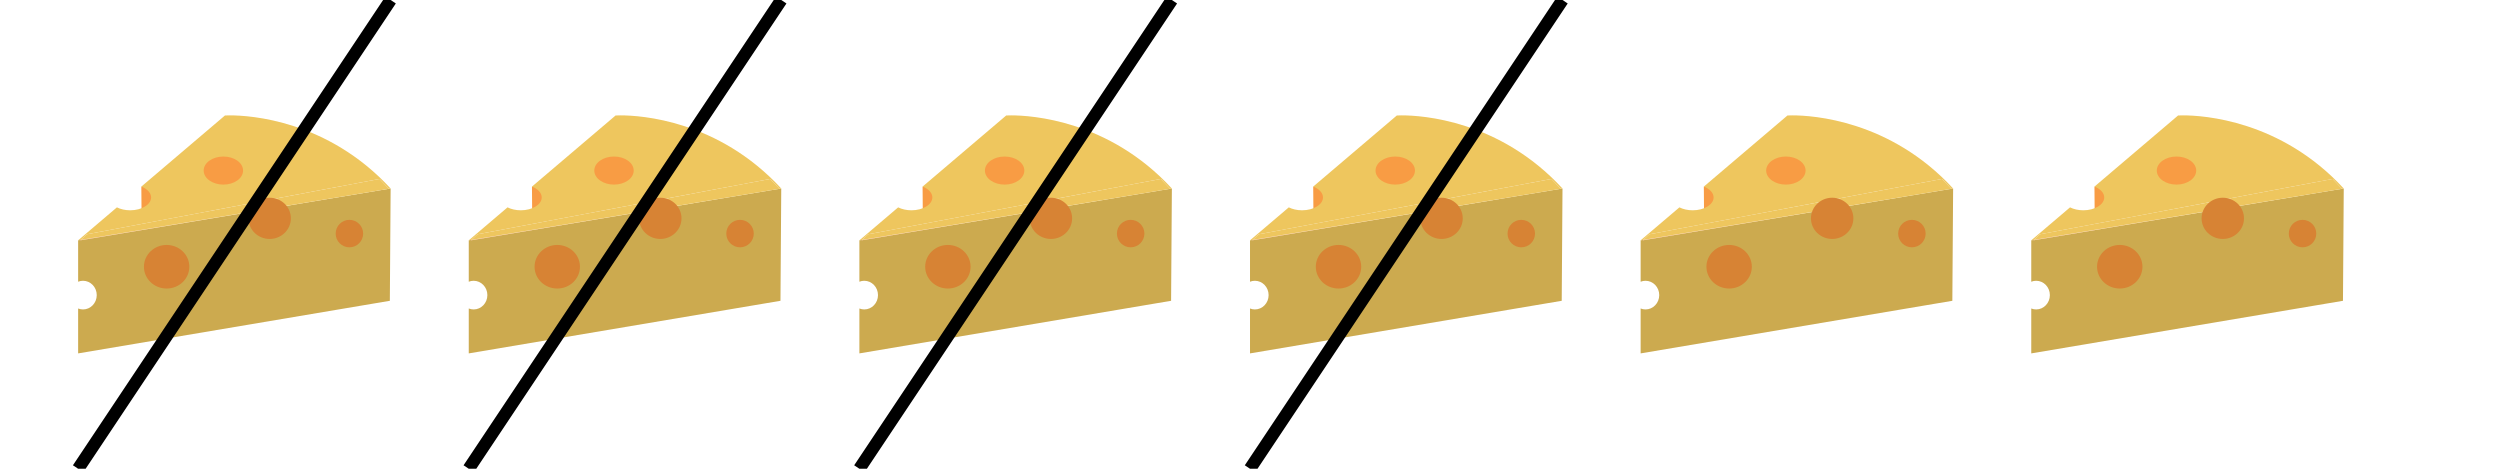 <svg xmlns="http://www.w3.org/2000/svg" version="1.1" width="400" height="75" viewBox="0 0 400 75"><defs><linearGradient id="r-3ea8bc7cc9e04357aebdbfa1340e20e1" x1="0" y1="0" x2="1" y2="2.4492935982947064e-16"><stop offset="0%" stop-color="#f89d6c"/><stop offset="28.83%" stop-color="#fbb069"/><stop offset="65.73%" stop-color="#ffcc5f"/><stop offset="100%" stop-color="#ffcc5f"/></linearGradient><linearGradient id="r-bcc531de39b9463c87c6651f45b3322f" x1="0" y1="0" x2="1" y2="2.4492935982947064e-16"><stop offset="0%" stop-color="#f89d6c"/><stop offset="28.83%" stop-color="#fbb069"/><stop offset="65.73%" stop-color="#ffcc5f"/><stop offset="100%" stop-color="#ffcc5f"/></linearGradient><linearGradient id="r-53396966b73846e980b4f99c2de79045" x1="0" y1="0" x2="1" y2="2.4492935982947064e-16"><stop offset="0%" stop-color="#f89d6c"/><stop offset="28.83%" stop-color="#fbb069"/><stop offset="65.73%" stop-color="#ffcc5f"/><stop offset="100%" stop-color="#ffcc5f"/></linearGradient><linearGradient id="r-0c926d3c187f4473a4f434ea8967c983" x1="0" y1="0" x2="1" y2="2.4492935982947064e-16"><stop offset="0%" stop-color="#f89d6c"/><stop offset="28.83%" stop-color="#fbb069"/><stop offset="65.73%" stop-color="#ffcc5f"/><stop offset="100%" stop-color="#ffcc5f"/></linearGradient><linearGradient id="r-fac85e55ed7a42178e17d8afc478f8a7" x1="0" y1="0" x2="1" y2="2.4492935982947064e-16"><stop offset="0%" stop-color="#f89d6c"/><stop offset="28.83%" stop-color="#fbb069"/><stop offset="65.73%" stop-color="#ffcc5f"/><stop offset="100%" stop-color="#ffcc5f"/></linearGradient><linearGradient id="r-f928628629b147f189a376a91c161abf" x1="0" y1="0" x2="1" y2="2.4492935982947064e-16"><stop offset="0%" stop-color="#f89d6c"/><stop offset="28.83%" stop-color="#fbb069"/><stop offset="65.73%" stop-color="#ffcc5f"/><stop offset="100%" stop-color="#ffcc5f"/></linearGradient></defs><path fill="#ccaa4f" stroke="none" d="M 62.5,30.162 L 60.221,30.54 L 12.842,38.452 L 12.916,38.384 L 12.501,38.453 L 12.501,45.076 C 12.744,44.979 13.006,44.923 13.283,44.923 C 14.495,44.923 15.479,45.952 15.479,47.219 C 15.479,48.483 14.495,49.511 13.283,49.511 C 13.006,49.511 12.743,49.456 12.501,49.358 L 12.501,56.543 L 62.375,48.128 L 62.5,30.162" transform=""/><path fill="#f89c44" stroke="none" d="M 22.613,29.854 S 22.646,32.499 22.646,34.029 L 26.613,30.061 L 22.613,29.854 Z" transform=""/><path fill="#d78334" stroke="none" d="M 58.103,37.374 C 58.103,38.588 57.12,39.571 55.907,39.571 C 54.693,39.571 53.706,38.588 53.706,37.374 C 53.706,36.158 54.691,35.175 55.907,35.175 C 57.12,35.175 58.103,36.158 58.103,37.374 Z" transform=""/><path fill="#eec65e" stroke="none" d="M 36.778,18.458 C 36.269,18.458 35.993,18.477 35.993,18.477 L 22.613,29.853 C 23.552,30.217 24.176,30.859 24.176,31.59 C 24.176,32.726 22.68,33.647 20.831,33.647 C 20.023,33.647 19.283,33.469 18.705,33.178 L 12.5,38.453 L 12.915,38.384 L 13.895,37.484 L 60.724,28.628 L 62.214,30.206 L 60.221,30.539 L 62.499,30.161 C 52.415,19.207 39.988,18.458 36.778,18.458" transform=""/><ellipse cx="35.74" cy="27.29" rx="3.153" ry="2.246" fill="#f89c44" stroke="none" r="NaN" transform=""/><ellipse cx="26.661" cy="42.678" rx="3.632" ry="3.488" fill="#d78334" stroke="none" r="NaN" transform=""/><path fill="url(#r-3ea8bc7cc9e04357aebdbfa1340e20e1)" stroke="none" d="M 60.221,30.54 L 12.915,38.383 L 12.841,38.452 L 60.221,30.54" opacity="1" fill-opacity="1" style="opacity: 1;fill-opacity: 1" transform=""/><path fill="#eec65e" stroke="none" d="M 60.725,28.628 L 13.895,37.484 L 12.915,38.384 L 60.221,30.54 L 62.215,30.206 L 60.725,28.628" transform=""/><ellipse cx="43.147" cy="34.935" rx="3.393" ry="3.298" fill="#d78334" stroke="none" r="NaN" transform=""/><path fill="#ccaa4f" stroke="none" d="M 125,30.162 L 122.721,30.54 L 75.342,38.452 L 75.416,38.384 L 75.001,38.453 L 75.001,45.076 C 75.244,44.979 75.506,44.923 75.783,44.923 C 76.995,44.923 77.979,45.952 77.979,47.219 C 77.979,48.483 76.995,49.511 75.783,49.511 C 75.506,49.511 75.243,49.456 75.001,49.358 L 75.001,56.543 L 124.875,48.128 L 125,30.162" transform=""/><path fill="#f89c44" stroke="none" d="M 85.113,29.854 S 85.146,32.499 85.146,34.029 L 89.113,30.061 L 85.113,29.854 Z" transform=""/><path fill="#d78334" stroke="none" d="M 120.603,37.374 C 120.603,38.588 119.62,39.571 118.406,39.571 S 116.206,38.588 116.206,37.374 C 116.206,36.158 117.191,35.175 118.406,35.175 C 119.62,35.175 120.603,36.158 120.603,37.374 Z" transform=""/><path fill="#eec65e" stroke="none" d="M 99.278,18.458 C 98.769,18.458 98.493,18.477 98.493,18.477 L 85.113,29.853 C 86.052,30.217 86.676,30.859 86.676,31.59 C 86.676,32.726 85.18,33.647 83.331,33.647 C 82.523,33.647 81.783,33.469 81.205,33.178 L 75,38.453 L 75.415,38.384 L 76.395,37.484 L 123.224,28.628 L 124.714,30.206 L 122.721,30.539 L 124.999,30.161 C 114.915,19.207 102.488,18.458 99.278,18.458" transform=""/><ellipse cx="98.24" cy="27.29" rx="3.153" ry="2.246" fill="#f89c44" stroke="none" r="NaN" transform=""/><ellipse cx="89.161" cy="42.678" rx="3.632" ry="3.488" fill="#d78334" stroke="none" r="NaN" transform=""/><path fill="url(#r-bcc531de39b9463c87c6651f45b3322f)" stroke="none" d="M 122.721,30.54 L 75.415,38.383 L 75.341,38.452 L 122.721,30.54" opacity="1" fill-opacity="1" style="opacity: 1;fill-opacity: 1" transform=""/><path fill="#eec65e" stroke="none" d="M 123.225,28.628 L 76.395,37.484 L 75.415,38.384 L 122.721,30.54 L 124.715,30.206 L 123.225,28.628" transform=""/><ellipse cx="105.647" cy="34.935" rx="3.393" ry="3.298" fill="#d78334" stroke="none" r="NaN" transform=""/><path fill="#ccaa4f" stroke="none" d="M 187.5,30.162 L 185.221,30.54 L 137.842,38.452 L 137.916,38.384 L 137.501,38.453 L 137.501,45.076 C 137.744,44.979 138.006,44.923 138.283,44.923 C 139.495,44.923 140.479,45.952 140.479,47.219 C 140.479,48.483 139.495,49.511 138.283,49.511 C 138.006,49.511 137.743,49.456 137.501,49.358 L 137.501,56.543 L 187.375,48.128 L 187.5,30.162" transform=""/><path fill="#f89c44" stroke="none" d="M 147.613,29.854 S 147.646,32.499 147.646,34.029 L 151.613,30.061 L 147.613,29.854 Z" transform=""/><path fill="#d78334" stroke="none" d="M 183.103,37.374 C 183.103,38.588 182.12,39.571 180.906,39.571 S 178.706,38.588 178.706,37.374 C 178.706,36.158 179.691,35.175 180.906,35.175 C 182.12,35.175 183.103,36.158 183.103,37.374 Z" transform=""/><path fill="#eec65e" stroke="none" d="M 161.778,18.458 C 161.269,18.458 160.993,18.477 160.993,18.477 L 147.613,29.853 C 148.552,30.217 149.176,30.859 149.176,31.59 C 149.176,32.726 147.68,33.647 145.831,33.647 C 145.023,33.647 144.283,33.469 143.705,33.178 L 137.5,38.453 L 137.915,38.384 L 138.895,37.484 L 185.724,28.628 L 187.214,30.206 L 185.221,30.539 L 187.499,30.161 C 177.415,19.207 164.988,18.458 161.778,18.458" transform=""/><ellipse cx="160.74" cy="27.29" rx="3.153" ry="2.246" fill="#f89c44" stroke="none" r="NaN" transform=""/><ellipse cx="151.661" cy="42.678" rx="3.632" ry="3.488" fill="#d78334" stroke="none" r="NaN" transform=""/><path fill="url(#r-53396966b73846e980b4f99c2de79045)" stroke="none" d="M 185.221,30.54 L 137.915,38.383 L 137.841,38.452 L 185.221,30.54" opacity="1" fill-opacity="1" style="opacity: 1;fill-opacity: 1" transform=""/><path fill="#eec65e" stroke="none" d="M 185.725,28.628 L 138.895,37.484 L 137.915,38.384 L 185.221,30.54 L 187.215,30.206 L 185.725,28.628" transform=""/><ellipse cx="168.147" cy="34.935" rx="3.393" ry="3.298" fill="#d78334" stroke="none" r="NaN" transform=""/><path fill="#ccaa4f" stroke="none" d="M 250,30.162 L 247.721,30.54 L 200.342,38.452 L 200.416,38.384 L 200.001,38.453 L 200.001,45.076 C 200.244,44.979 200.506,44.923 200.783,44.923 C 201.995,44.923 202.979,45.952 202.979,47.219 C 202.979,48.483 201.995,49.511 200.783,49.511 C 200.506,49.511 200.243,49.456 200.001,49.358 L 200.001,56.543 L 249.875,48.128 L 250,30.162" transform=""/><path fill="#f89c44" stroke="none" d="M 210.113,29.854 S 210.146,32.499 210.146,34.029 L 214.113,30.061 L 210.113,29.854 Z" transform=""/><path fill="#d78334" stroke="none" d="M 245.603,37.374 C 245.603,38.588 244.62,39.571 243.406,39.571 S 241.206,38.588 241.206,37.374 C 241.206,36.158 242.191,35.175 243.406,35.175 C 244.62,35.175 245.603,36.158 245.603,37.374 Z" transform=""/><path fill="#eec65e" stroke="none" d="M 224.278,18.458 C 223.769,18.458 223.493,18.477 223.493,18.477 L 210.113,29.853 C 211.052,30.217 211.676,30.859 211.676,31.59 C 211.676,32.726 210.18,33.647 208.331,33.647 C 207.523,33.647 206.783,33.469 206.205,33.178 L 200,38.453 L 200.415,38.384 L 201.395,37.484 L 248.224,28.628 L 249.714,30.206 L 247.721,30.539 L 249.999,30.161 C 239.915,19.207 227.488,18.458 224.278,18.458" transform=""/><ellipse cx="223.24" cy="27.29" rx="3.153" ry="2.246" fill="#f89c44" stroke="none" r="NaN" transform=""/><ellipse cx="214.161" cy="42.678" rx="3.632" ry="3.488" fill="#d78334" stroke="none" r="NaN" transform=""/><path fill="url(#r-0c926d3c187f4473a4f434ea8967c983)" stroke="none" d="M 247.721,30.54 L 200.415,38.383 L 200.341,38.452 L 247.721,30.54" opacity="1" fill-opacity="1" style="opacity: 1;fill-opacity: 1" transform=""/><path fill="#eec65e" stroke="none" d="M 248.225,28.628 L 201.395,37.484 L 200.415,38.384 L 247.721,30.54 L 249.715,30.206 L 248.225,28.628" transform=""/><ellipse cx="230.647" cy="34.935" rx="3.393" ry="3.298" fill="#d78334" stroke="none" r="NaN" transform=""/><path fill="#ccaa4f" stroke="none" d="M 312.5,30.162 L 310.221,30.54 L 262.842,38.452 L 262.916,38.384 L 262.501,38.453 L 262.501,45.076 C 262.744,44.979 263.006,44.923 263.283,44.923 C 264.495,44.923 265.479,45.952 265.479,47.219 C 265.479,48.483 264.495,49.511 263.283,49.511 C 263.006,49.511 262.743,49.456 262.501,49.358 L 262.501,56.543 L 312.375,48.128 L 312.5,30.162" transform=""/><path fill="#f89c44" stroke="none" d="M 272.613,29.854 S 272.646,32.499 272.646,34.029 L 276.613,30.061 L 272.613,29.854 Z" transform=""/><path fill="#d78334" stroke="none" d="M 308.103,37.374 C 308.103,38.588 307.12,39.571 305.906,39.571 S 303.706,38.588 303.706,37.374 C 303.706,36.158 304.691,35.175 305.906,35.175 C 307.12,35.175 308.103,36.158 308.103,37.374 Z" transform=""/><path fill="#eec65e" stroke="none" d="M 286.778,18.458 C 286.269,18.458 285.993,18.477 285.993,18.477 L 272.613,29.853 C 273.552,30.217 274.176,30.859 274.176,31.59 C 274.176,32.726 272.68,33.647 270.831,33.647 C 270.023,33.647 269.283,33.469 268.705,33.178 L 262.5,38.453 L 262.915,38.384 L 263.895,37.484 L 310.724,28.628 L 312.214,30.206 L 310.221,30.539 L 312.499,30.161 C 302.415,19.207 289.988,18.458 286.778,18.458" transform=""/><ellipse cx="285.74" cy="27.29" rx="3.153" ry="2.246" fill="#f89c44" stroke="none" r="NaN" transform=""/><ellipse cx="276.661" cy="42.678" rx="3.632" ry="3.488" fill="#d78334" stroke="none" r="NaN" transform=""/><path fill="url(#r-fac85e55ed7a42178e17d8afc478f8a7)" stroke="none" d="M 310.221,30.54 L 262.915,38.383 L 262.841,38.452 L 310.221,30.54" opacity="1" fill-opacity="1" style="opacity: 1;fill-opacity: 1" transform=""/><path fill="#eec65e" stroke="none" d="M 310.725,28.628 L 263.895,37.484 L 262.915,38.384 L 310.221,30.54 L 312.215,30.206 L 310.725,28.628" transform=""/><ellipse cx="293.147" cy="34.935" rx="3.393" ry="3.298" fill="#d78334" stroke="none" r="NaN" transform=""/><path fill="#ccaa4f" stroke="none" d="M 375,30.162 L 372.721,30.54 L 325.342,38.452 L 325.416,38.384 L 325.001,38.453 L 325.001,45.076 C 325.244,44.979 325.506,44.923 325.783,44.923 C 326.995,44.923 327.979,45.952 327.979,47.219 C 327.979,48.483 326.995,49.511 325.783,49.511 C 325.506,49.511 325.243,49.456 325.001,49.358 L 325.001,56.543 L 374.875,48.128 L 375,30.162" transform=""/><path fill="#f89c44" stroke="none" d="M 335.113,29.854 S 335.146,32.499 335.146,34.029 L 339.113,30.061 L 335.113,29.854 Z" transform=""/><path fill="#d78334" stroke="none" d="M 370.603,37.374 C 370.603,38.588 369.62,39.571 368.406,39.571 S 366.206,38.588 366.206,37.374 C 366.206,36.158 367.191,35.175 368.406,35.175 C 369.62,35.175 370.603,36.158 370.603,37.374 Z" transform=""/><path fill="#eec65e" stroke="none" d="M 349.278,18.458 C 348.769,18.458 348.493,18.477 348.493,18.477 L 335.113,29.853 C 336.052,30.217 336.676,30.859 336.676,31.59 C 336.676,32.726 335.18,33.647 333.331,33.647 C 332.523,33.647 331.783,33.469 331.205,33.178 L 325,38.453 L 325.415,38.384 L 326.395,37.484 L 373.224,28.628 L 374.714,30.206 L 372.721,30.539 L 374.999,30.161 C 364.915,19.207 352.488,18.458 349.278,18.458" transform=""/><ellipse cx="348.24" cy="27.29" rx="3.153" ry="2.246" fill="#f89c44" stroke="none" r="NaN" transform=""/><ellipse cx="339.161" cy="42.678" rx="3.632" ry="3.488" fill="#d78334" stroke="none" r="NaN" transform=""/><path fill="url(#r-f928628629b147f189a376a91c161abf)" stroke="none" d="M 372.721,30.54 L 325.415,38.383 L 325.341,38.452 L 372.721,30.54" opacity="1" fill-opacity="1" style="opacity: 1;fill-opacity: 1" transform=""/><path fill="#eec65e" stroke="none" d="M 373.225,28.628 L 326.395,37.484 L 325.415,38.384 L 372.721,30.54 L 374.715,30.206 L 373.225,28.628" transform=""/><ellipse cx="355.647" cy="34.935" rx="3.393" ry="3.298" fill="#d78334" stroke="none" r="NaN" transform=""/><path fill="#000000" stroke="#000000" d="M 62.5,0 L 152.639,0" style="stroke-width: 2px;stroke-opacity: 1;fill-opacity: 0" stroke-width="2" stroke-opacity="1" stroke-dasharray="0" fill-opacity="0" transform="rotate(123.69 62.5 0)"/><path fill="#000000" stroke="#000000" d="M 125,0 L 215.139,0" style="stroke-width: 2px;stroke-opacity: 1;fill-opacity: 0" stroke-width="2" stroke-opacity="1" stroke-dasharray="0" fill-opacity="0" transform="rotate(123.69 125 0)"/><path fill="#000000" stroke="#000000" d="M 187.5,0 L 277.639,0" style="stroke-width: 2px;stroke-opacity: 1;fill-opacity: 0" stroke-width="2" stroke-opacity="1" stroke-dasharray="0" fill-opacity="0" transform="rotate(123.69 187.5 0)"/><path fill="#000000" stroke="#000000" d="M 250,0 L 340.139,0" style="stroke-width: 2px;stroke-opacity: 1;fill-opacity: 0" stroke-width="2" stroke-opacity="1" stroke-dasharray="0" fill-opacity="0" transform="rotate(123.69 250 0)"/></svg>